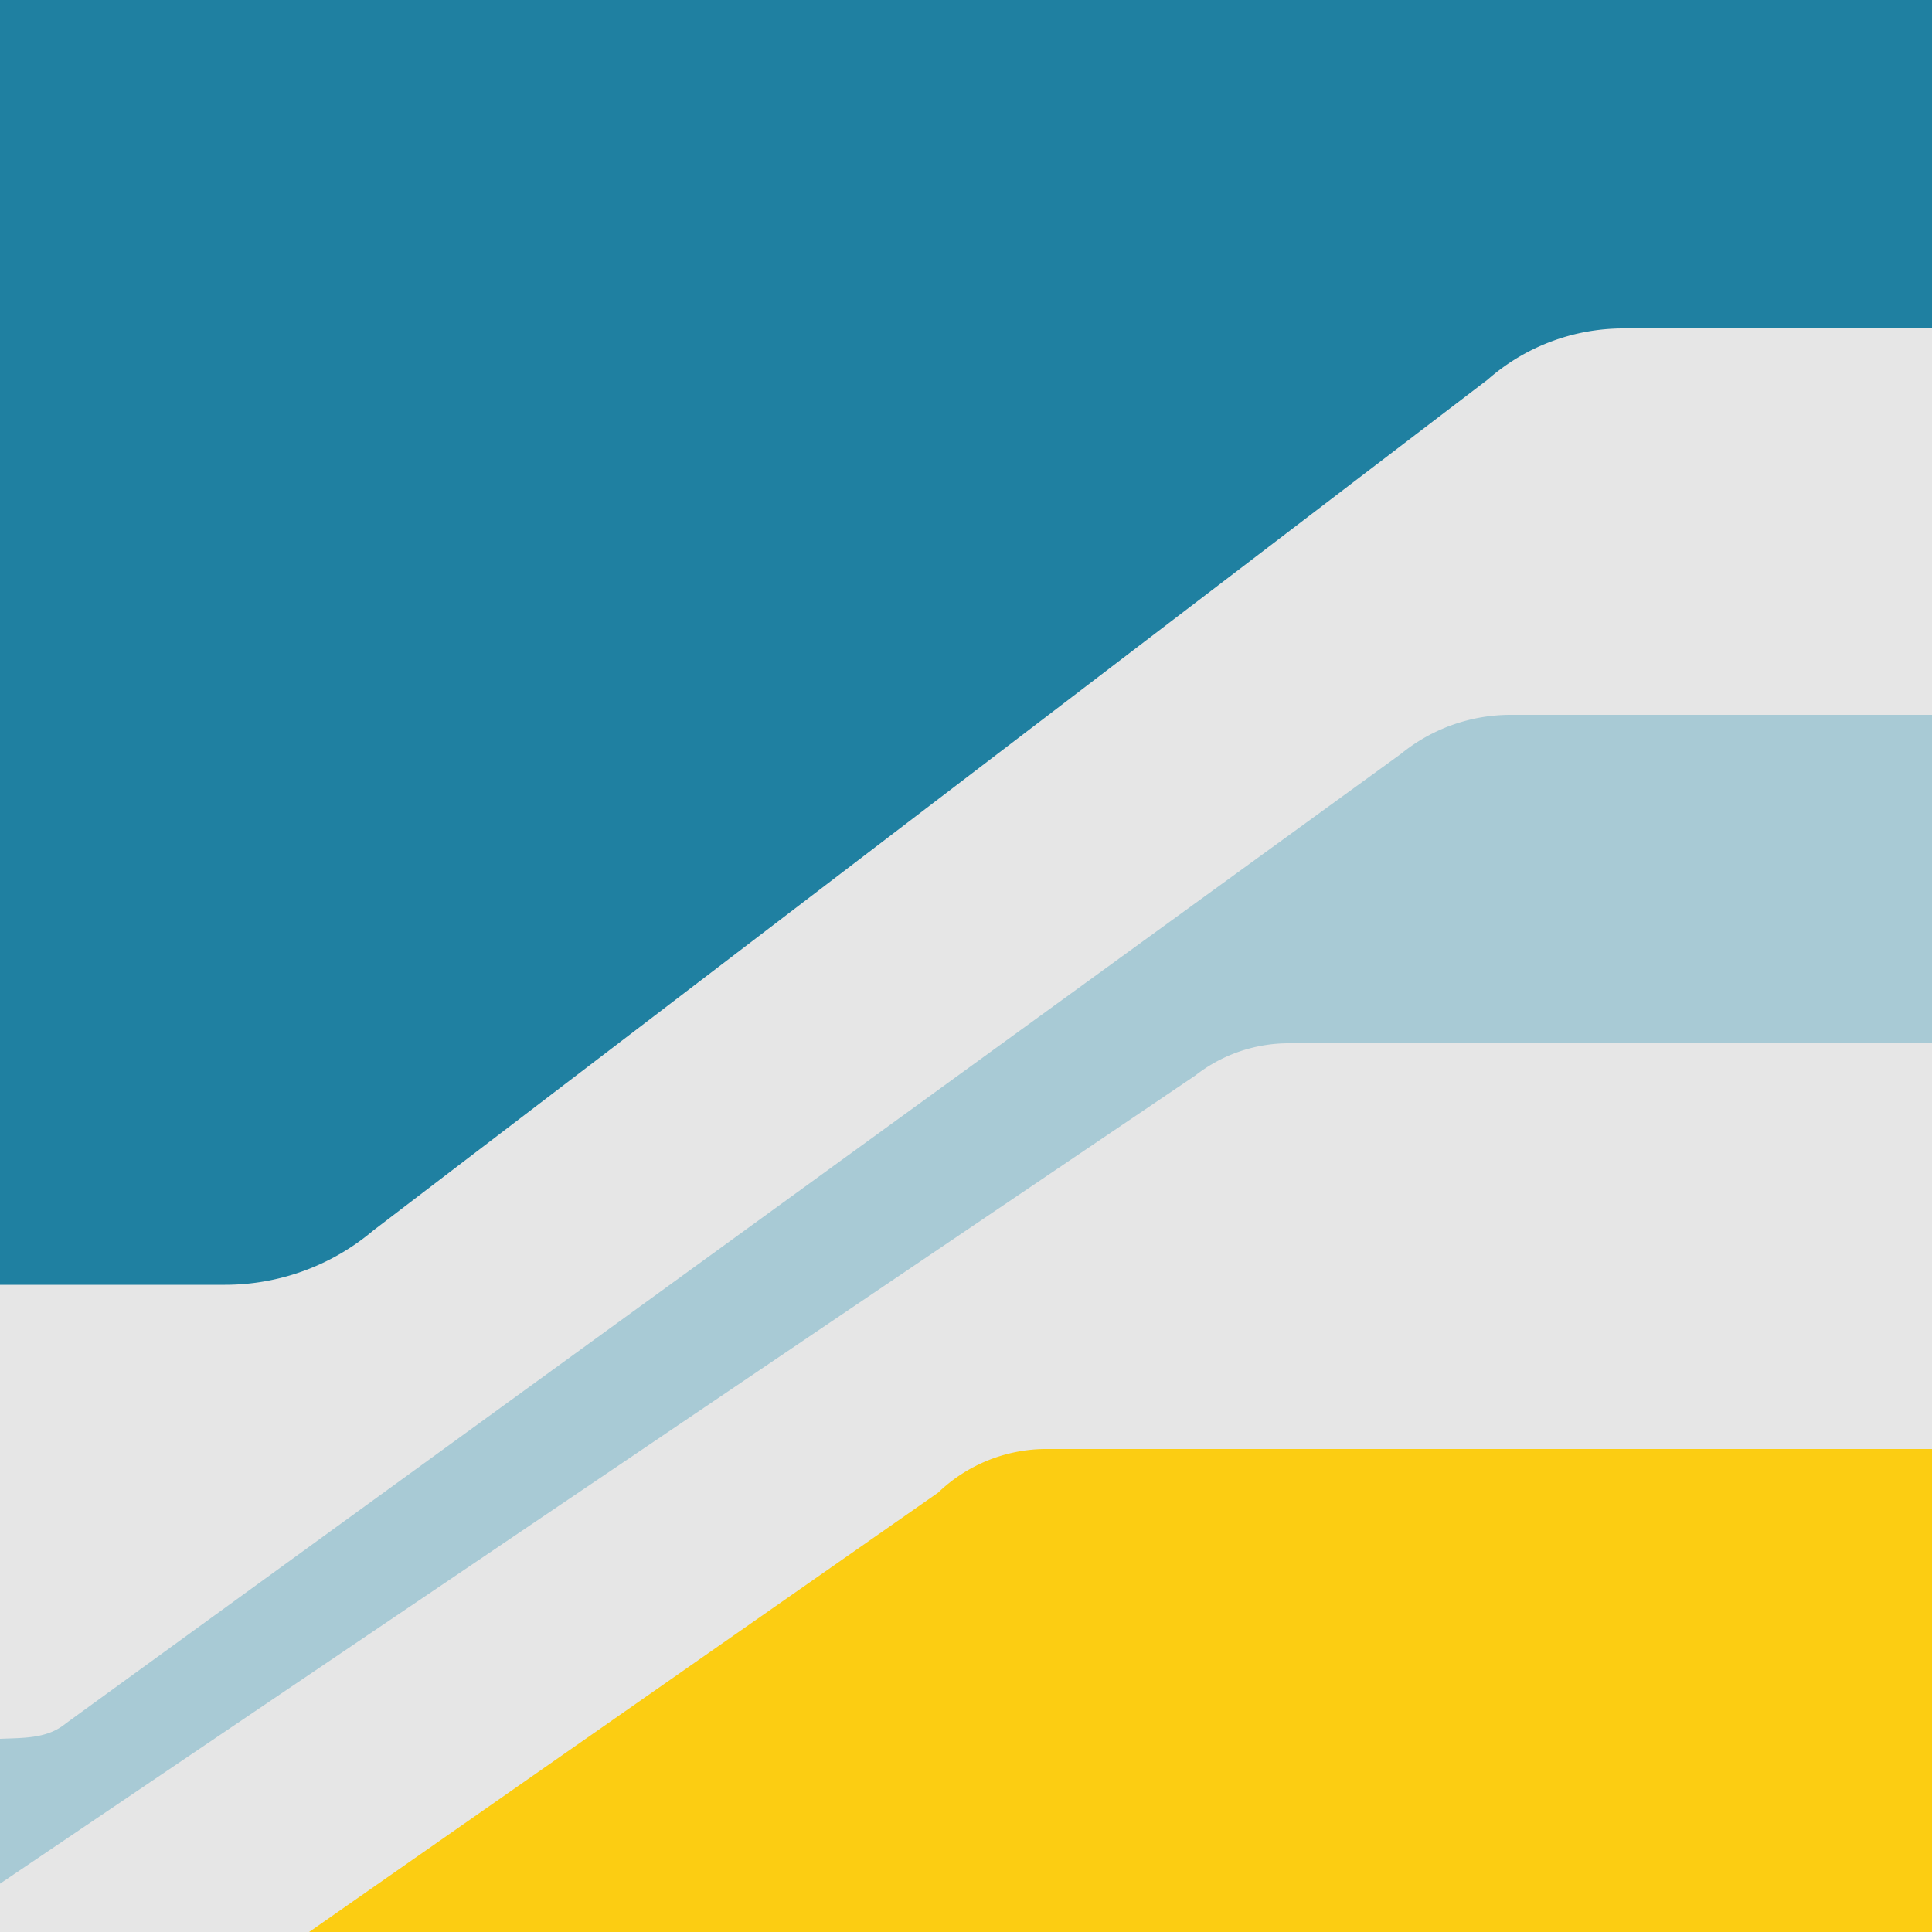 <svg id="Layer_1" data-name="Layer 1" xmlns="http://www.w3.org/2000/svg" viewBox="0 0 200 200"><defs><style>.cls-1{fill:#e6e6e6;}.cls-2{fill:#1f80a1;}.cls-3{fill:#fccd12;}.cls-4{fill:#a8cad5;}</style></defs><title>wipeout</title><rect class="cls-1" width="200" height="200"/><path class="cls-2" d="M154,39.3A21.27,21.27,0,0,1,168,34h32V0H0V133H23.3a23.74,23.74,0,0,0,15.34-5.62Z"/><path class="cls-3" d="M32,200l65.11-45.48a16.21,16.21,0,0,1,11-4.52H200v50Z"/><path class="cls-4" d="M200,74H156.41A18,18,0,0,0,145,78.06L6.85,178.38C4.91,180,2.51,179.89,0,180v15l123.73-83.66a15.7,15.7,0,0,1,9.69-3.34H200Z"/></svg>